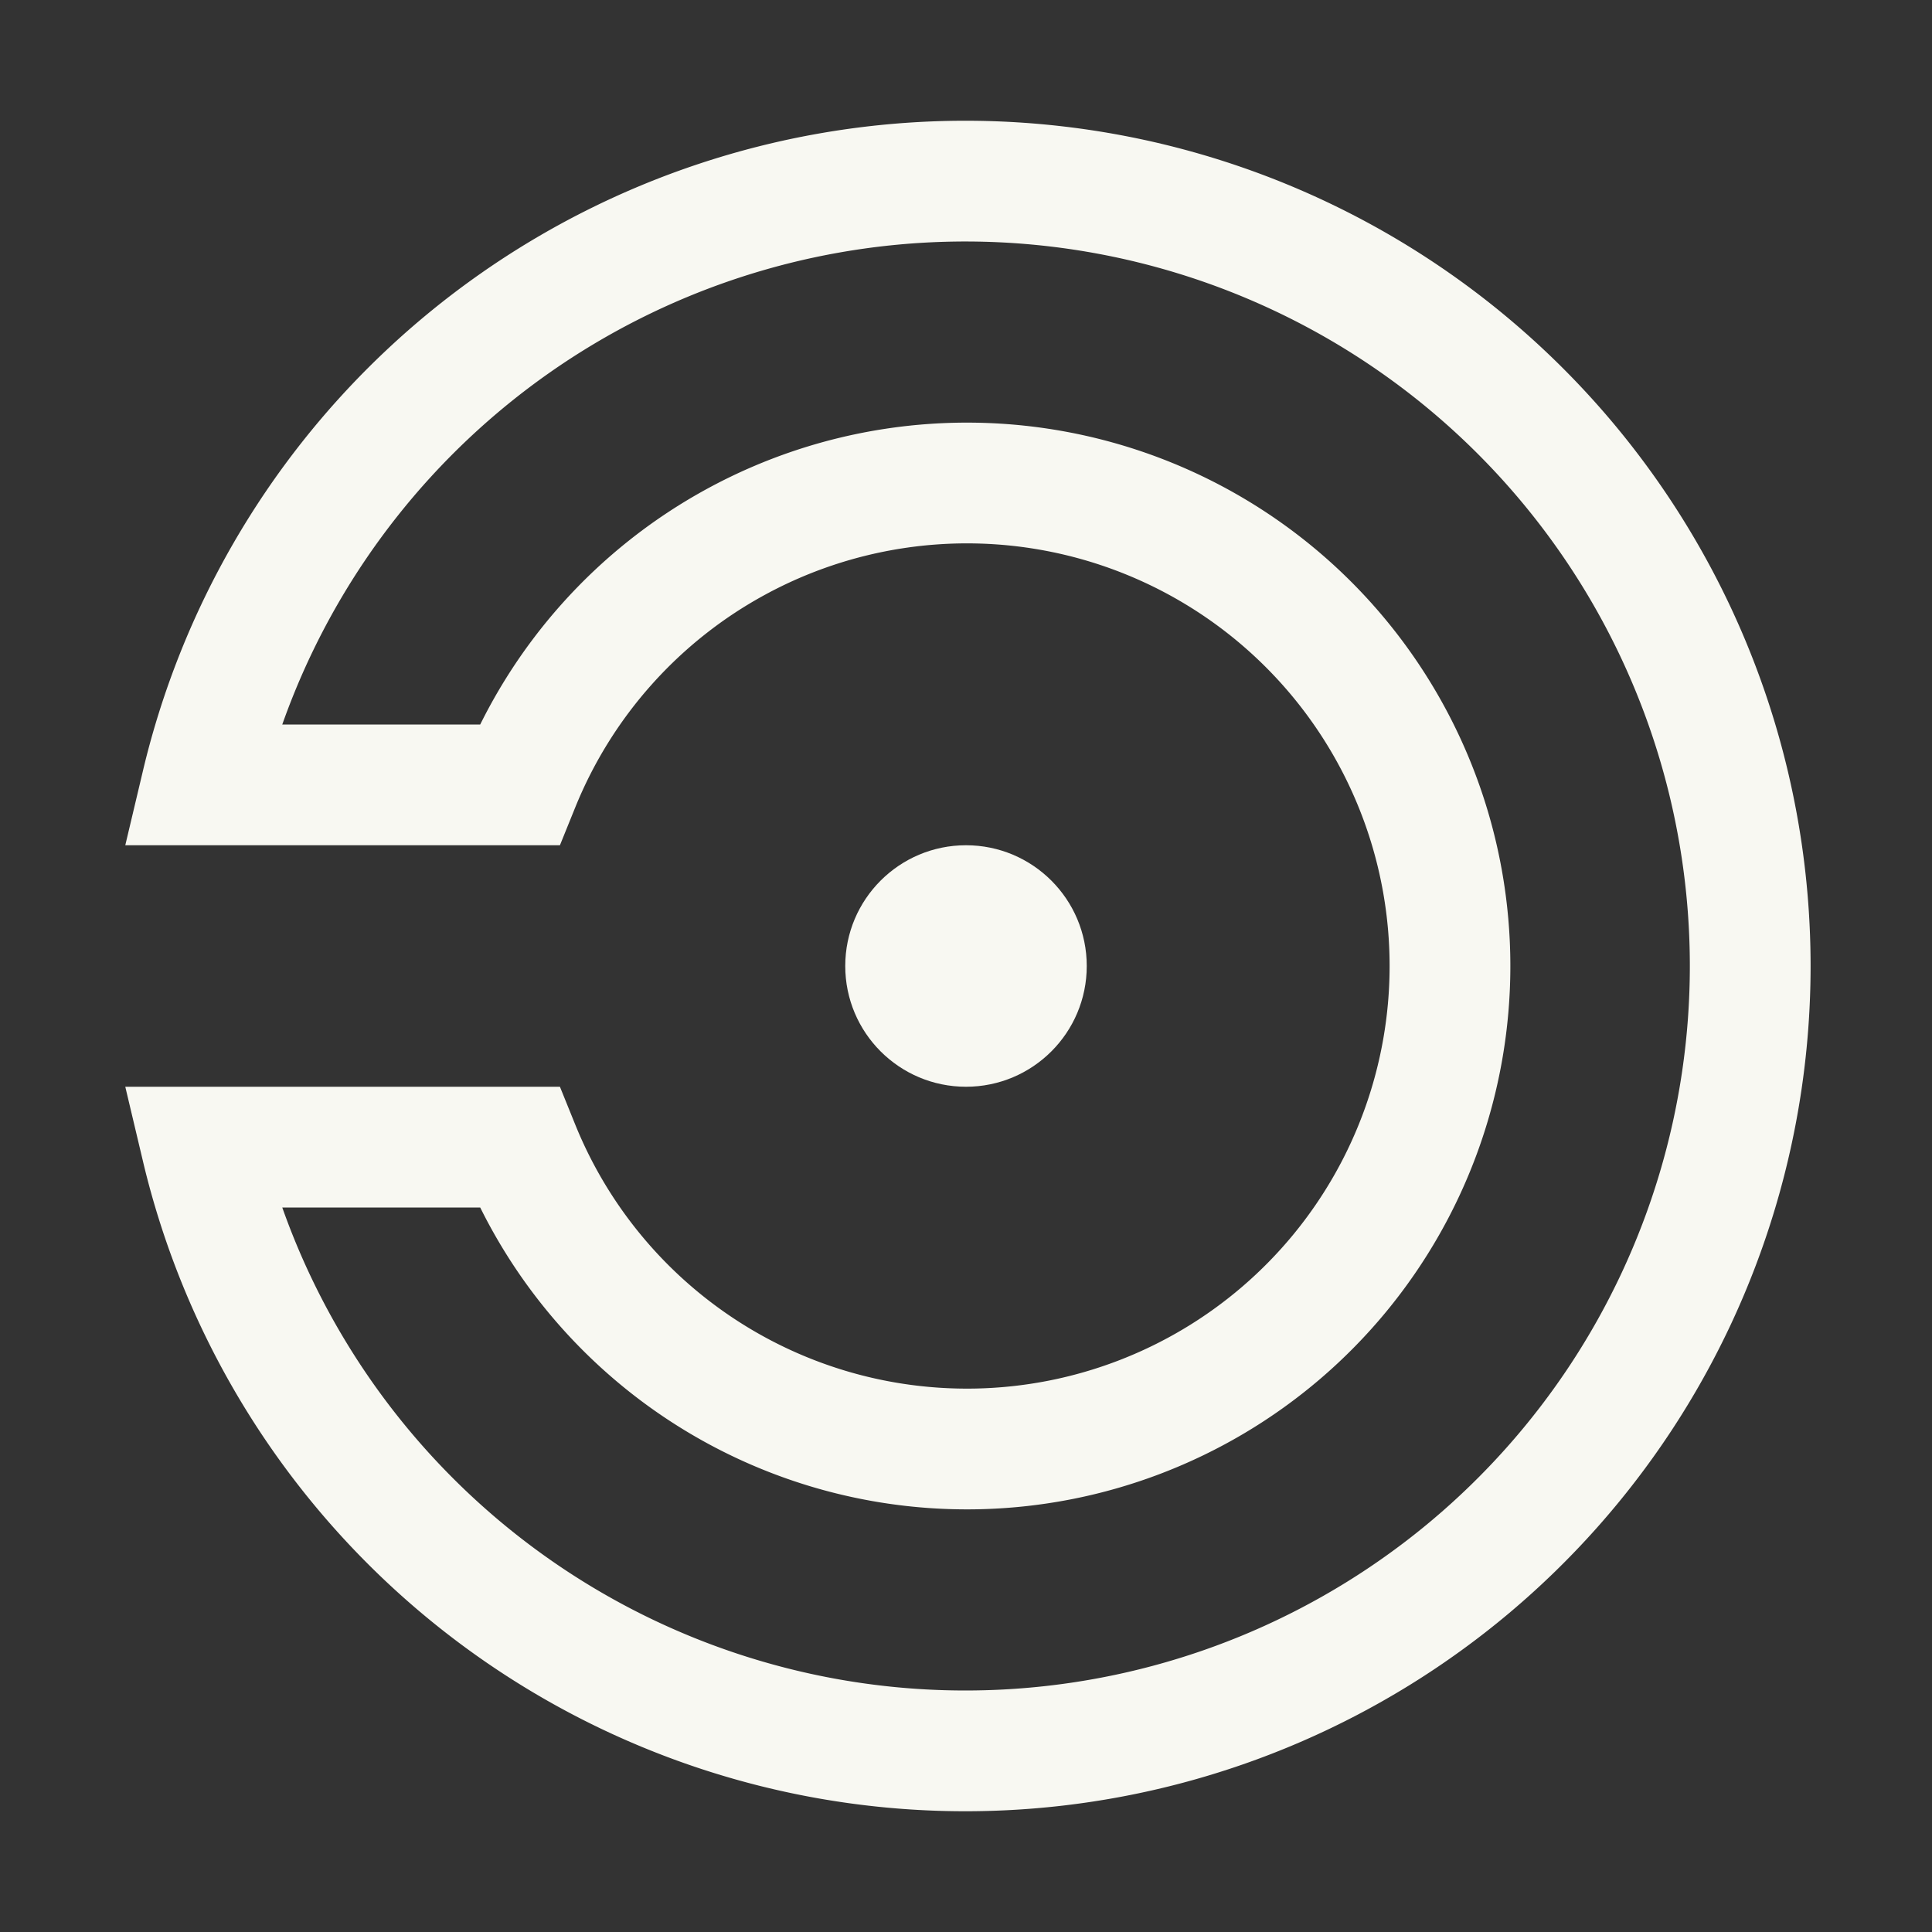 <svg xmlns="http://www.w3.org/2000/svg" width="16" height="16"><rect width="100%" height="100%" fill="#333333" stroke="none"/><g fill="none" fill-rule="evenodd"><path stroke="#F8F8F2" d="M1.67 9.5a6.5 6.5 0 1 0 0-3H4.3a4 4 0 1 1 0 3H1.67Z"/><circle cx="8" cy="8" r="1" fill="#F8F8F2"/></g></svg>